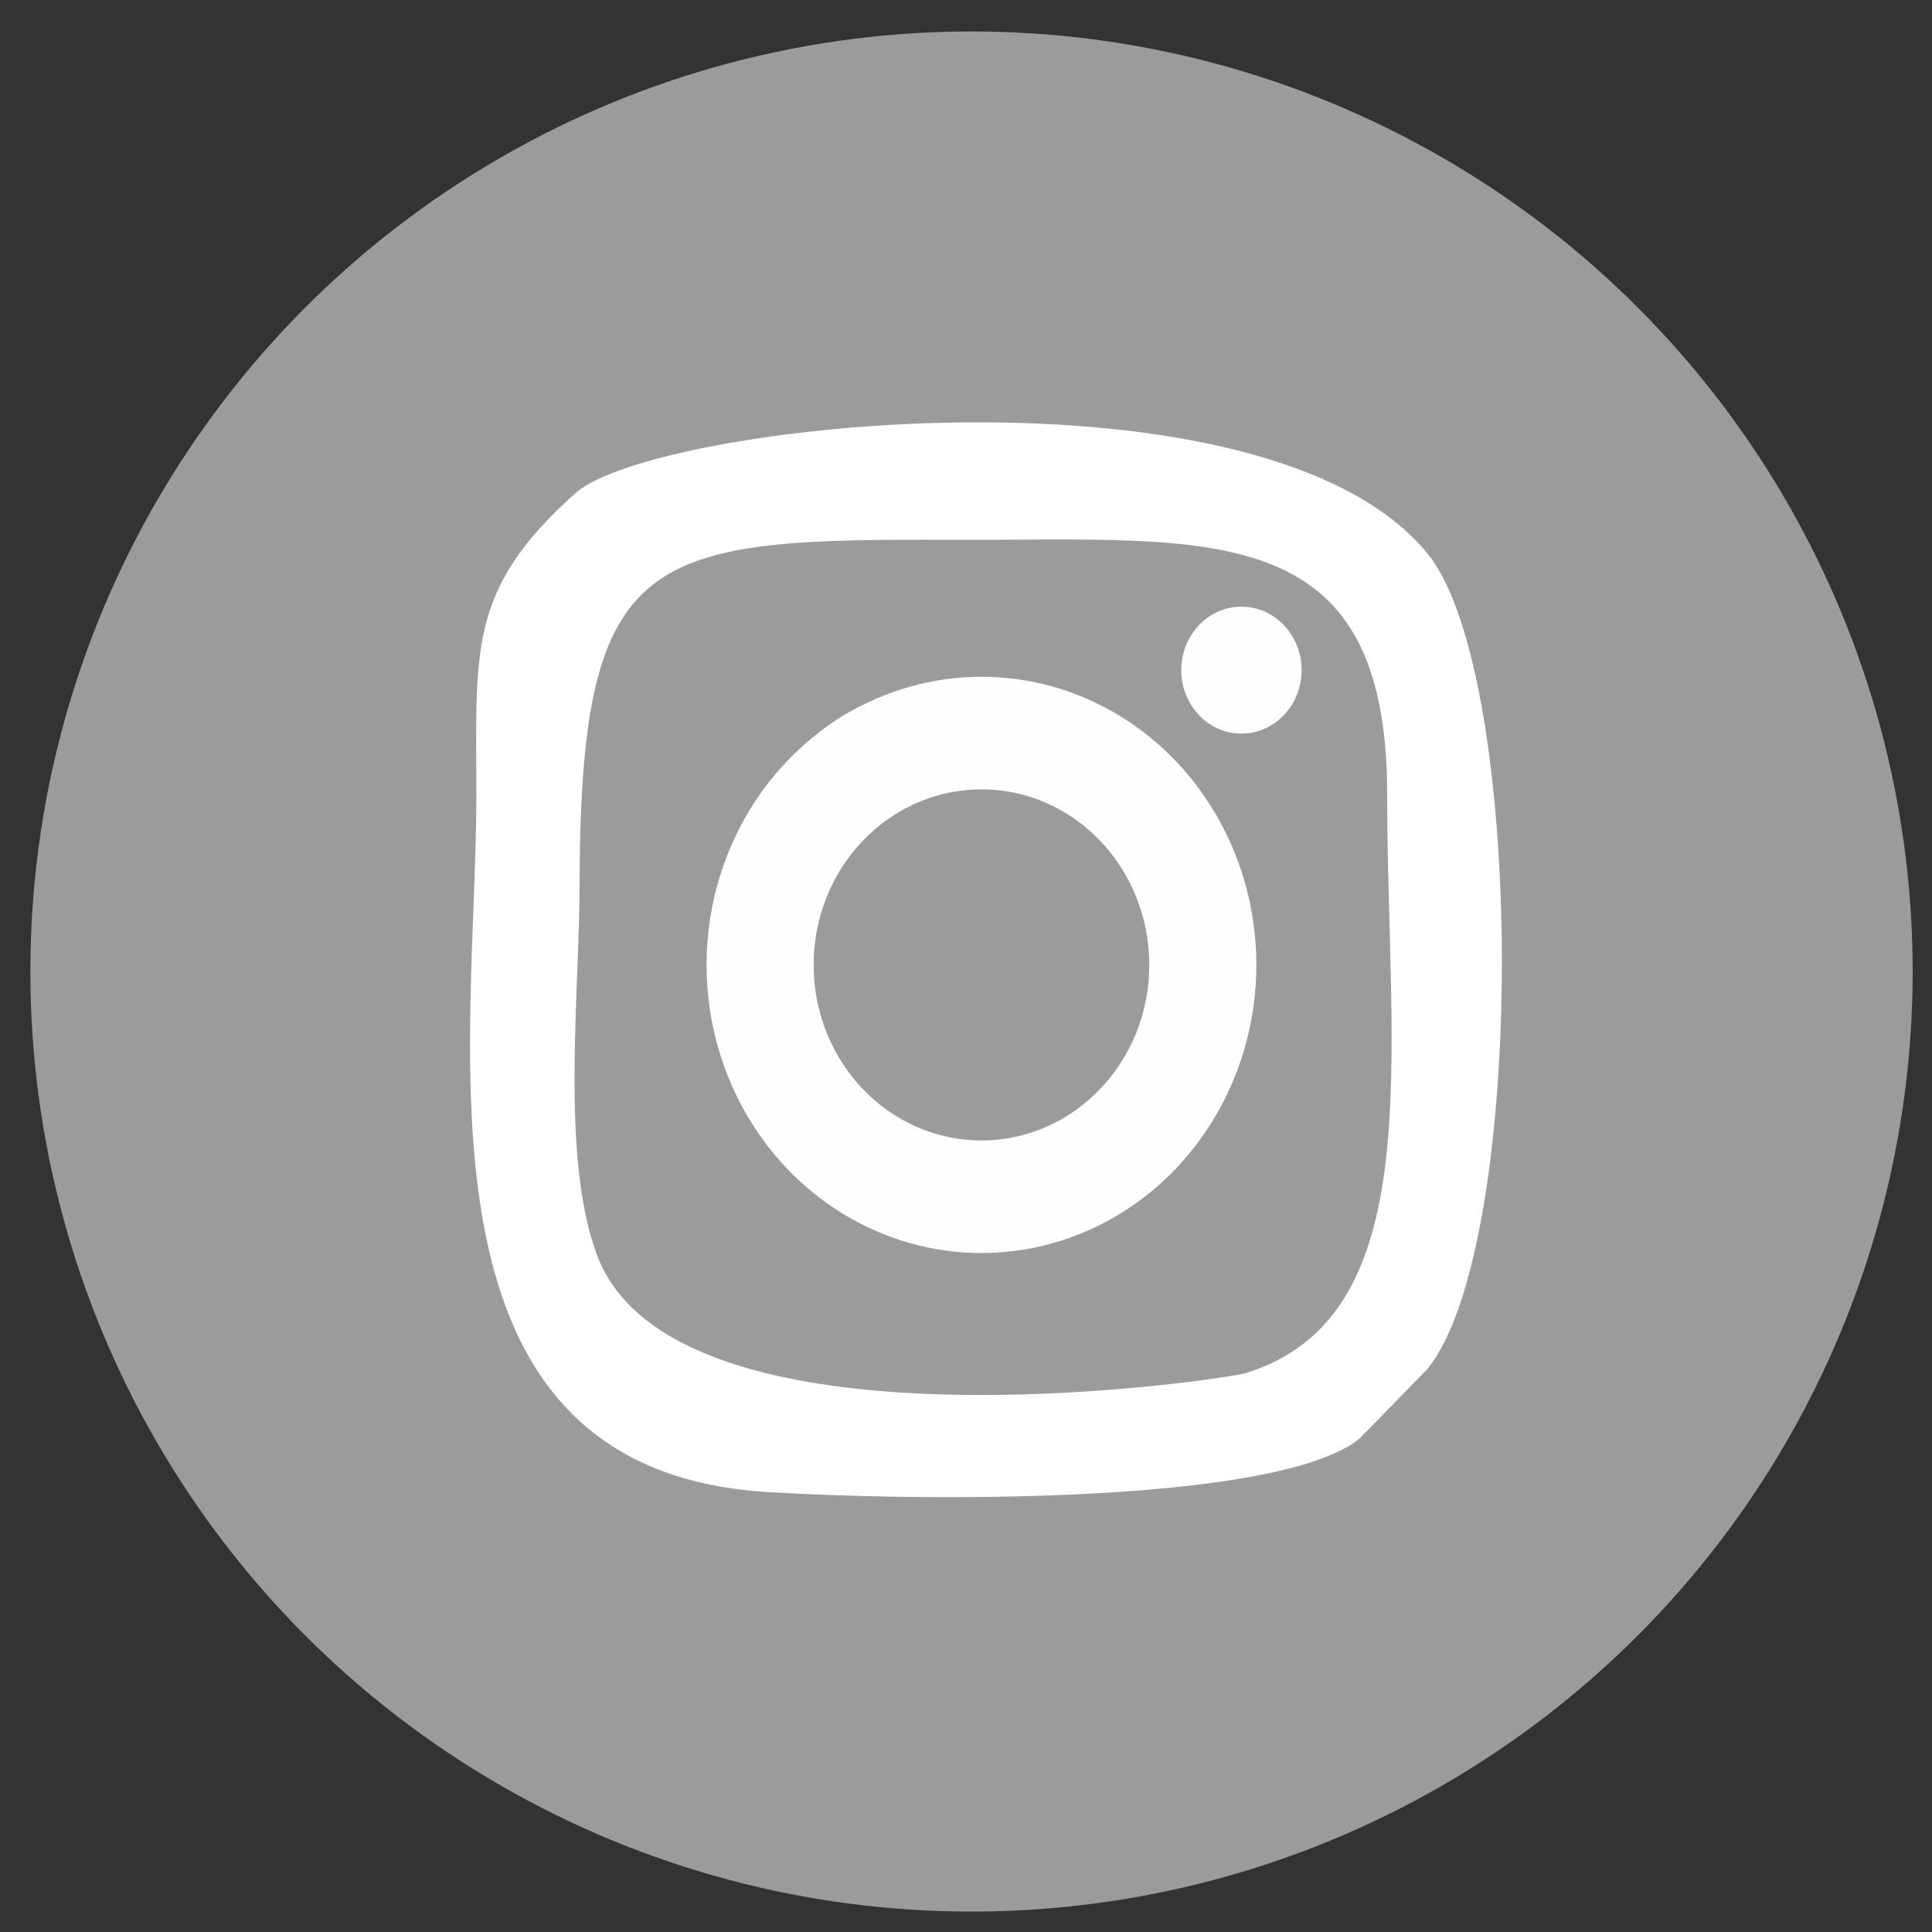 <?xml version="1.0" encoding="UTF-8"?>
<!DOCTYPE svg PUBLIC "-//W3C//DTD SVG 1.1//EN" "http://www.w3.org/Graphics/SVG/1.1/DTD/svg11.dtd">
<!-- Creator: CorelDRAW 2018 -->
<svg xmlns="http://www.w3.org/2000/svg" xml:space="preserve" width="35px" height="35px" version="1.1" style="shape-rendering:geometricPrecision; text-rendering:geometricPrecision; image-rendering:optimizeQuality; fill-rule:evenodd; clip-rule:evenodd"
viewBox="0 0 35 35"
 xmlns:xlink="http://www.w3.org/1999/xlink">
 <rect x="0" y="0" width="35" height="35" fill="#333333" stroke="none"/>
 <defs>
  <style type="text/css">
   <![CDATA[
    .fil3 {fill:#FEFEFE}
    .fil2 {fill:#FEFEFE}
    .fil0 {fill:#9B9B9B}
    .fil1 {fill:white}
   ]]>
  </style>
 </defs>
 <g id="Layer_x0020_1">
  <ellipse class="fil0" cx="17.6" cy="17.6" rx="17.05" ry="17.03"/>
  <path class="fil1" d="M8.63 14.39c0,4.59 -1.36,12.24 5.28,12.64 2.59,0.16 9.17,0.25 10.71,-0.96l1.24 -1.27c1.81,-2.24 1.78,-12.56 0.01,-14.76 -2.93,-3.62 -14.01,-2.38 -15.44,-1.11 -1.97,1.75 -1.8,2.87 -1.8,5.46z"/>
  <path class="fil0" d="M10.5 15.91c0.01,2.01 -0.36,5.04 0.32,6.84 1.43,3.76 11.39,2.23 11.73,2.13 3.37,-1.02 2.58,-5.73 2.58,-10.49 0,-5.05 -3.2,-4.6 -7.8,-4.61 -5.61,-0.03 -6.8,0.16 -6.83,6.13z"/>
  <path class="fil1" d="M13.35 16.91c0.15,6.66 6.88,6.17 8.25,3.48 4.4,-8.67 -8.42,-11.1 -8.25,-3.48z"/>
  <ellipse class="fil2" cx="22.49" cy="12.14" rx="1.09" ry="1.15"/>
  <ellipse class="fil0" cx="17.55" cy="17.42" rx="2.55" ry="2.67"/>
  <ellipse class="fil3" cx="17.78" cy="17.48" rx="4.98" ry="5.22"/>
  <ellipse class="fil0" cx="17.78" cy="17.48" rx="3.04" ry="3.18"/>
 </g>
</svg>
